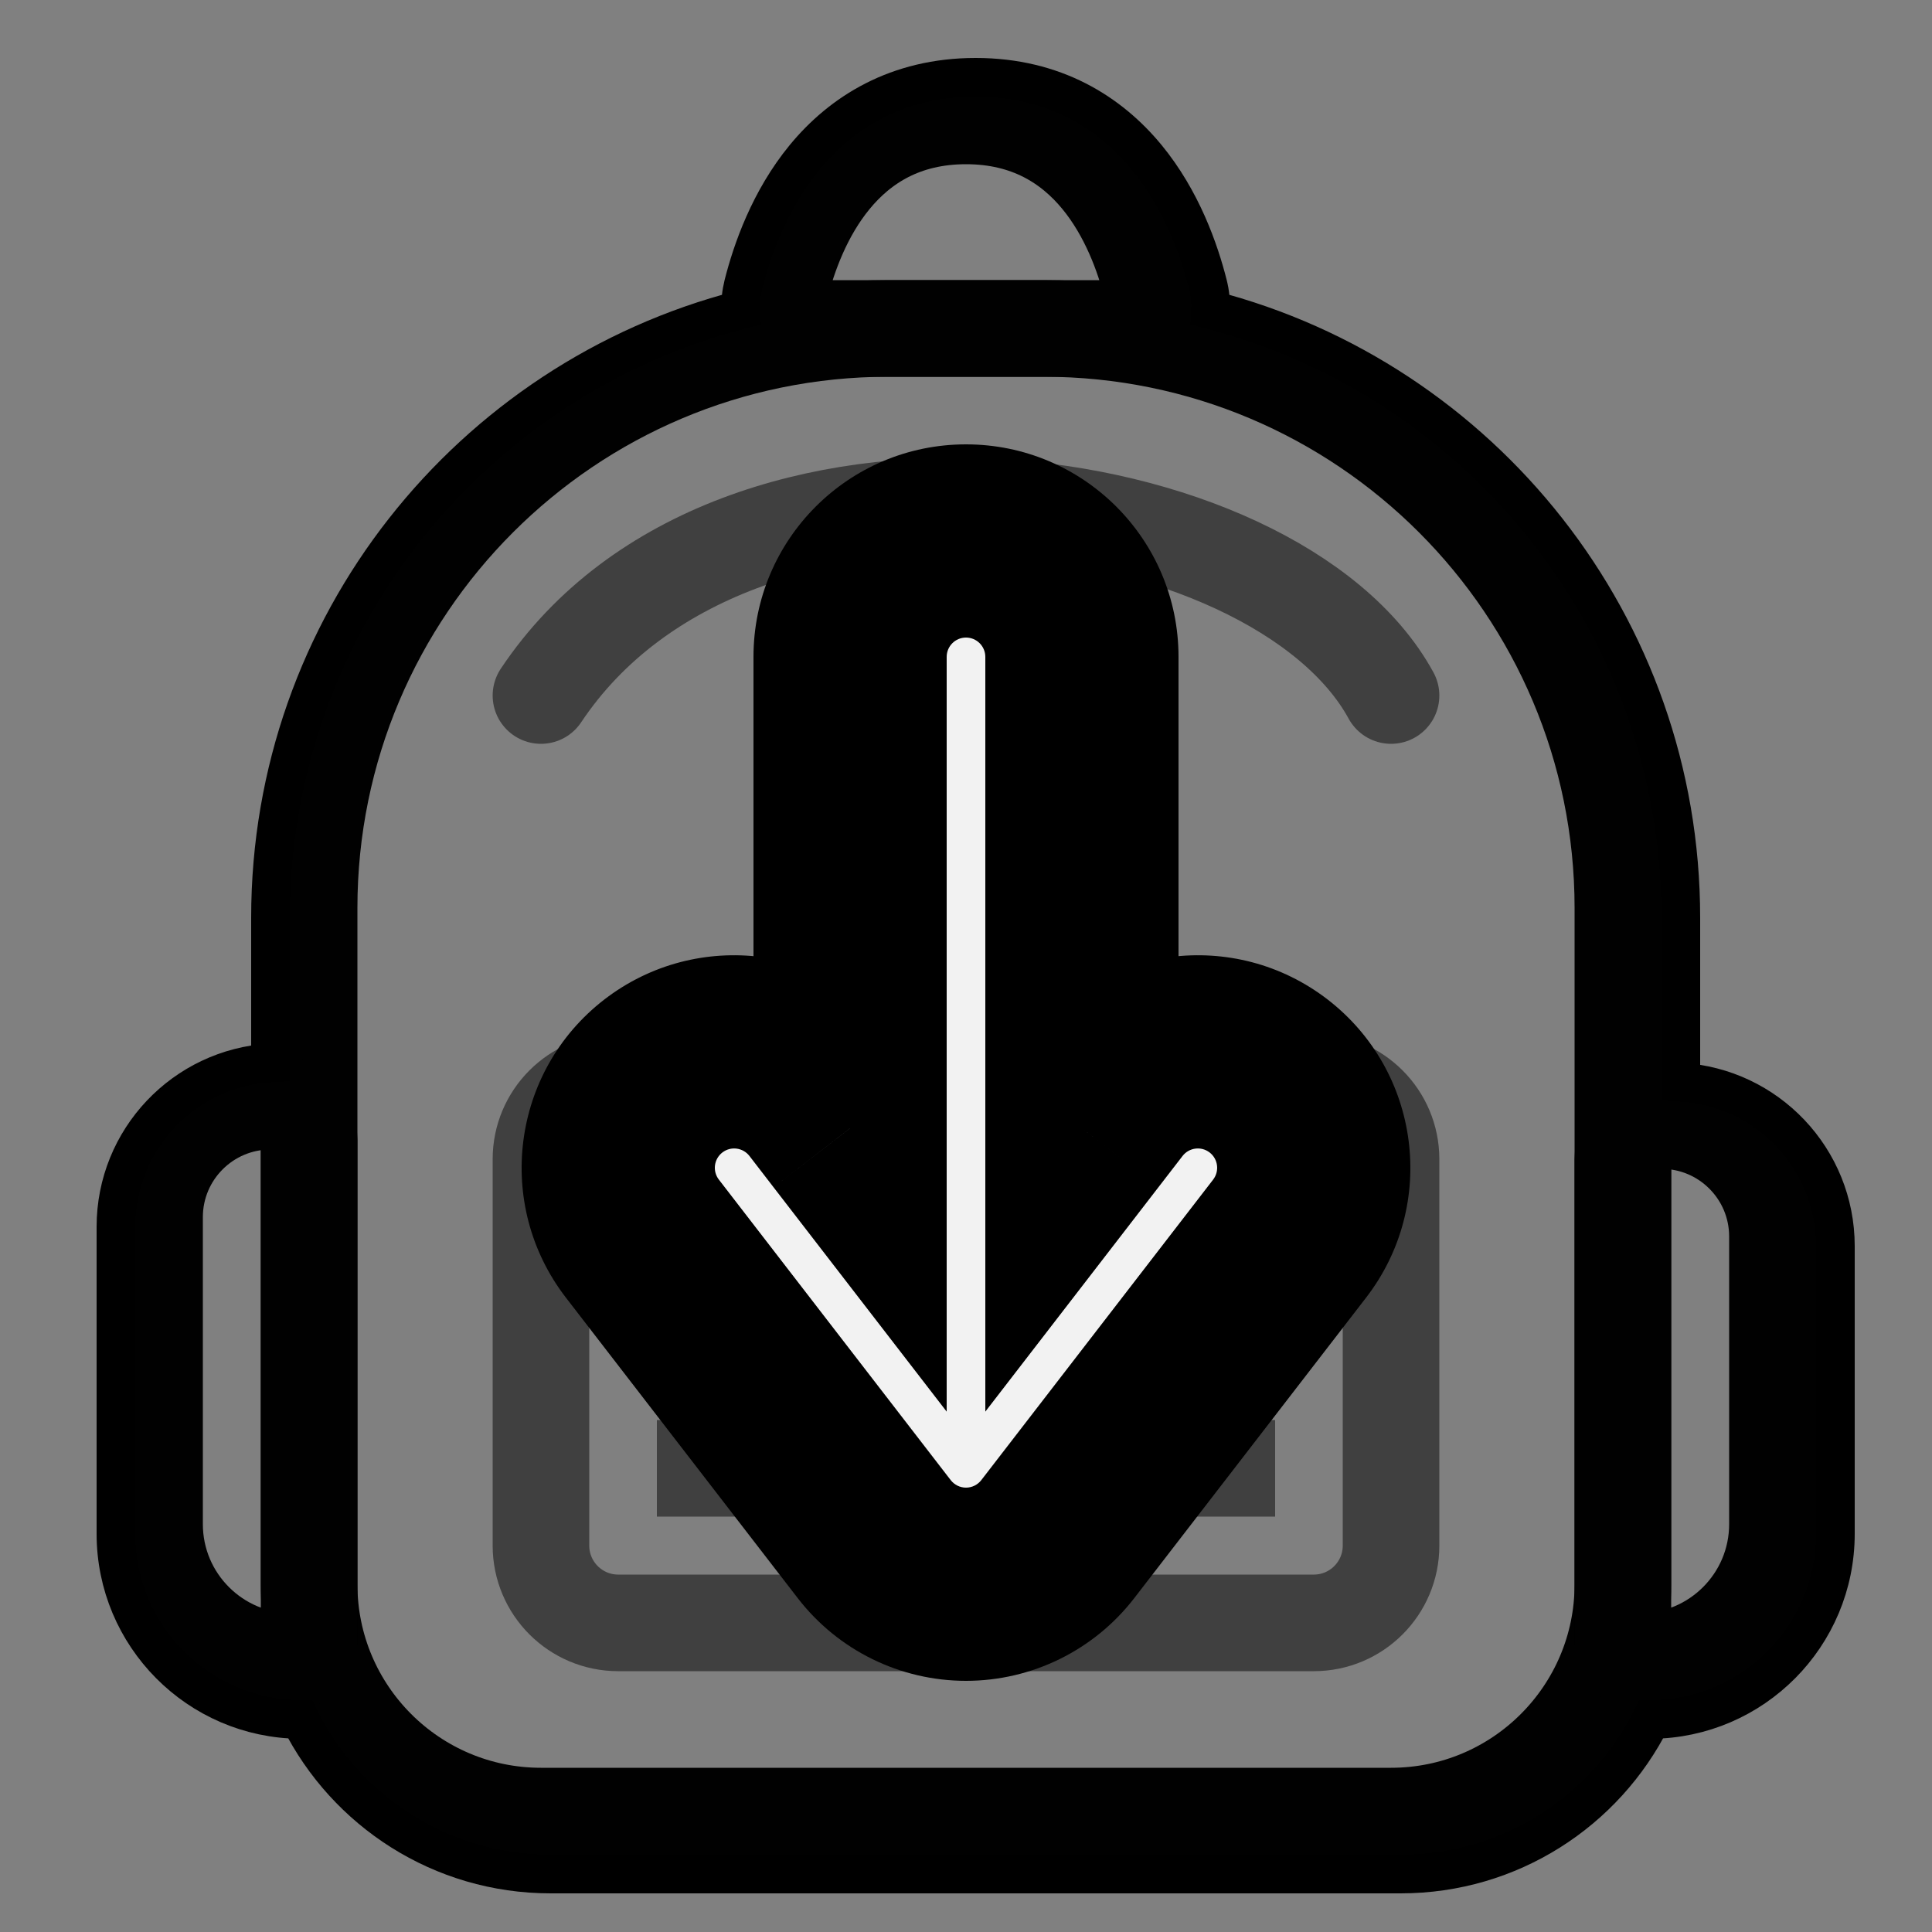 <svg width="50" height="50" viewBox="0 0 50 50" fill="none" xmlns="http://www.w3.org/2000/svg">
<rect x="0" y="0" width="50" height="50" fill="#808080" stroke="none"/>
<path d="M36 47H14C10.686 47 8 44.314 8 41V23.5C8 15.216 14.716 8.5 23 8.5H27C35.284 8.5 42 15.216 42 23.5V41C42 44.314 39.314 47 36 47Z" stroke="#010101" stroke-width="2.5"/>
<path d="M25 3C21.776 3 20.605 5.824 20.2 7.425C20.056 7.995 20.507 8.5 21.095 8.5H28.905C29.493 8.5 29.944 7.995 29.8 7.425C29.395 5.824 28.224 3 25 3Z" stroke="#010101" stroke-width="2.5"/>
<path d="M14 32V30C14 28.895 14.895 28 16 28H34C35.105 28 36 28.895 36 30V32M14 32V40C14 41.105 14.895 42 16 42H34C35.105 42 36 41.105 36 40V32M14 32H36" stroke="black" stroke-opacity="0.5" stroke-width="2.5"/>
<path d="M29 38H33M23 38H27M17 38H21" stroke="black" stroke-opacity="0.5" stroke-width="2.5"/>
<path d="M4 33V31.5C4 29.843 5.343 28.5 7 28.5C7.552 28.5 8 28.948 8 29.5V33V42.556C8 42.801 7.801 43 7.556 43C5.592 43 4 41.408 4 39.444V33Z" stroke="#010101" stroke-width="2.5"/>
<path d="M46 33.345V32C46 30.343 44.657 29 43 29C42.448 29 42 29.448 42 30V33.345V42.556C42 42.801 42.199 43 42.444 43C44.408 43 46 41.408 46 39.444V33.345Z" stroke="#010101" stroke-width="2.5"/>
<path d="M14 18C19 10.5 33 12.5 36 18" stroke="black" stroke-opacity="0.5" stroke-width="2.5" stroke-linecap="round"/>
<mask id="path-8-outside-1_209_144" maskUnits="userSpaceOnUse" x="13" y="11" width="24" height="33" fill="black">
<rect fill="white" x="13" y="11" width="24" height="33"/>
<path fill-rule="evenodd" clip-rule="evenodd" d="M28 17C28 15.343 26.657 14 25 14C23.343 14 22 15.343 22 17V29.2L21.375 28.39C20.363 27.078 18.479 26.835 17.168 27.847C15.856 28.859 15.613 30.743 16.625 32.055L22.625 39.832C23.193 40.569 24.07 41 25 41C25.93 41 26.807 40.569 27.375 39.832L33.375 32.055C34.387 30.743 34.144 28.859 32.832 27.847C31.52 26.835 29.637 27.078 28.625 28.39L28 29.2V17Z"/>
</mask>
<path fill-rule="evenodd" clip-rule="evenodd" d="M28 17C28 15.343 26.657 14 25 14C23.343 14 22 15.343 22 17V29.2L21.375 28.39C20.363 27.078 18.479 26.835 17.168 27.847C15.856 28.859 15.613 30.743 16.625 32.055L22.625 39.832C23.193 40.569 24.07 41 25 41C25.93 41 26.807 40.569 27.375 39.832L33.375 32.055C34.387 30.743 34.144 28.859 32.832 27.847C31.52 26.835 29.637 27.078 28.625 28.39L28 29.2V17Z" fill="#F2F2F2"/>
<path d="M22 29.2L20.02 30.727L24.5 36.533V29.2H22ZM21.375 28.39L19.396 29.917L19.396 29.917L21.375 28.39ZM16.625 32.055L14.645 33.582L14.645 33.582L16.625 32.055ZM22.625 39.832L24.604 38.305L24.604 38.305L22.625 39.832ZM27.375 39.832L29.355 41.359L29.355 41.359L27.375 39.832ZM33.375 32.055L35.355 33.582L35.355 33.582L33.375 32.055ZM32.832 27.847L34.359 25.867L34.359 25.867L32.832 27.847ZM28.625 28.39L26.645 26.863L26.645 26.863L28.625 28.39ZM28 29.2H25.5V36.533L29.979 30.727L28 29.2ZM25 16.5C25.276 16.5 25.5 16.724 25.5 17H30.5C30.5 13.962 28.038 11.5 25 11.5V16.5ZM24.5 17C24.5 16.724 24.724 16.5 25 16.5V11.5C21.962 11.5 19.5 13.962 19.5 17H24.5ZM24.5 29.2V17H19.5V29.2H24.5ZM19.396 29.917L20.02 30.727L23.979 27.672L23.355 26.863L19.396 29.917ZM18.695 29.826C18.913 29.658 19.227 29.698 19.396 29.917L23.355 26.863C21.499 24.458 18.046 24.012 15.64 25.867L18.695 29.826ZM18.604 30.528C18.435 30.309 18.476 29.995 18.695 29.826L15.64 25.867C13.235 27.723 12.79 31.177 14.645 33.582L18.604 30.528ZM24.604 38.305L18.604 30.528L14.645 33.582L20.645 41.359L24.604 38.305ZM25 38.5C24.845 38.5 24.699 38.428 24.604 38.305L20.645 41.359C21.686 42.709 23.295 43.5 25 43.5V38.5ZM25.396 38.305C25.301 38.428 25.155 38.5 25 38.5V43.5C26.705 43.5 28.313 42.709 29.355 41.359L25.396 38.305ZM31.396 30.528L25.396 38.305L29.355 41.359L35.355 33.582L31.396 30.528ZM31.305 29.826C31.524 29.995 31.564 30.309 31.396 30.528L35.355 33.582C37.21 31.177 36.764 27.723 34.359 25.867L31.305 29.826ZM30.604 29.917C30.773 29.698 31.087 29.658 31.305 29.826L34.359 25.867C31.954 24.012 28.5 24.458 26.645 26.863L30.604 29.917ZM29.979 30.727L30.604 29.917L26.645 26.863L26.02 27.672L29.979 30.727ZM25.5 17V29.2H30.5V17H25.5Z" fill="black" mask="url(#path-8-outside-1_209_144)"/>
<path fill-rule="evenodd" clip-rule="evenodd" d="M19.172 8.016C19.161 7.809 19.182 7.593 19.238 7.368C19.462 6.483 19.915 5.176 20.828 4.067C21.776 2.917 23.211 2 25.25 2C27.289 2 28.724 2.917 29.672 4.067C30.585 5.176 31.038 6.483 31.262 7.368C31.318 7.593 31.339 7.809 31.328 8.016C38.329 9.825 43.5 16.184 43.5 23.75V28.007C45.731 28.137 47.5 29.987 47.5 32.25V39.694C47.5 42.336 45.369 44.479 42.733 44.5C41.541 46.872 39.086 48.5 36.25 48.5H14.25C11.414 48.5 8.959 46.872 7.767 44.5C5.131 44.479 3 42.336 3 39.694V31.75C3 29.487 4.769 27.637 7 27.507V23.75C7 16.184 12.171 9.825 19.172 8.016Z" stroke="black"/>
</svg>
